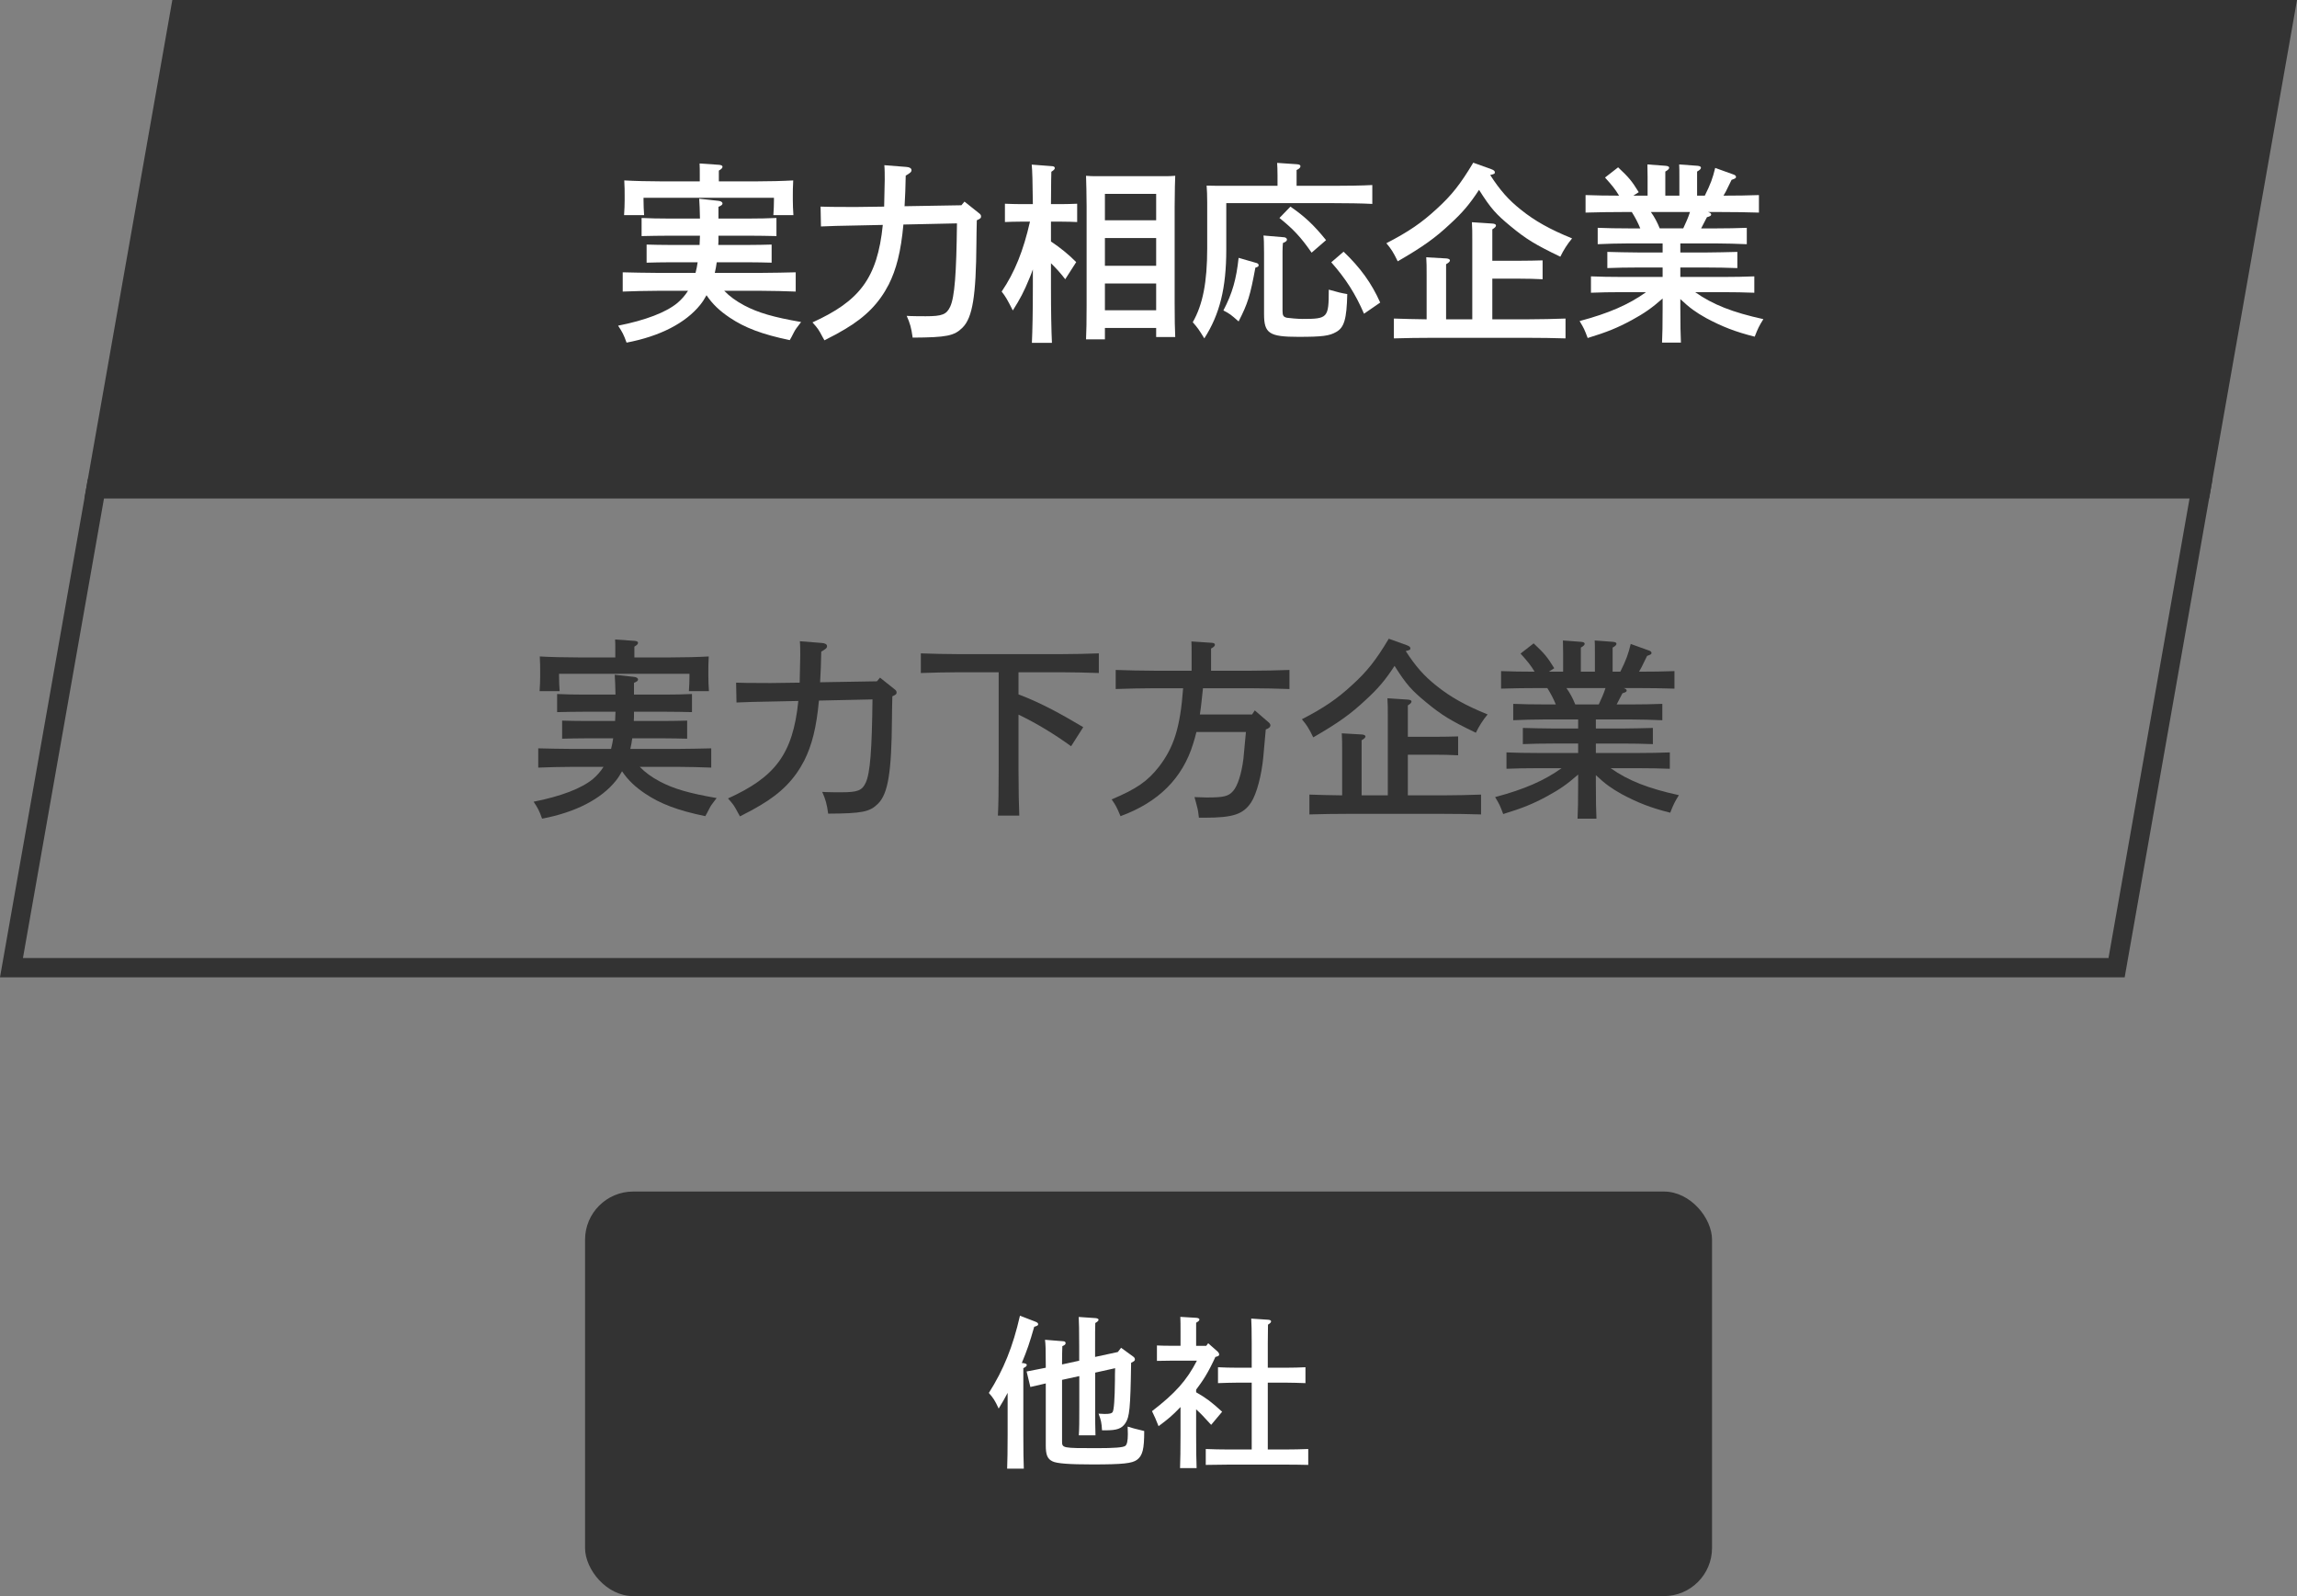 <?xml version="1.0" encoding="UTF-8"?><svg id="_レイヤー_2" xmlns="http://www.w3.org/2000/svg" viewBox="0 0 238.47 165.7"><rect x="0" y="0" width="238.47" height="165.7" fill="#808080" stroke="none"/><defs><style>.cls-1{fill:#fff;}.cls-2,.cls-3{fill:#333;}.cls-3,.cls-4{stroke:#333;stroke-miterlimit:10;stroke-width:2px;}.cls-4{fill:none;}</style></defs><g id="_レイヤー_1-2"><g><rect class="cls-2" x="60.74" y="123.7" width="117" height="42" rx="5" ry="5"/><g><path class="cls-1" d="M106.31,141.53c.17,.02,.29,.08,.29,.17,0,.12-.1,.2-.36,.34v6.95c0,1.53,.02,2.74,.05,3.48h-1.73c.03-.77,.05-1.92,.05-3.48v-4.39c-.27,.54-.53,.97-.93,1.63-.39-.85-.56-1.1-1.02-1.62,1.53-2.41,2.5-4.81,3.23-8.02l1.63,.63c.17,.07,.26,.15,.26,.25,0,.12-.07,.17-.41,.27-.48,1.67-.71,2.36-1.29,3.76l.24,.02Zm5.73-.31v-1.44c0-1.67-.02-2.58-.05-3.06l1.75,.12c.19,.02,.31,.08,.31,.17,0,.1-.1,.2-.34,.34-.02,.83-.02,.85-.02,2.43v1.09l2.36-.51,.34-.44,1.29,.94c.07,.05,.14,.15,.14,.25,0,.14,0,.17-.39,.37-.07,4.81-.17,5.61-.59,6.26-.39,.58-.87,.75-2.11,.75h-.32c-.05-.82-.1-1.04-.36-1.73,.32,.02,.48,.03,.63,.03,.53,0,.73-.05,.83-.2,.14-.2,.22-1.36,.24-3.26,0-.54,0-.75,.02-1.29l-2.07,.46v3.54c0,1.22,0,2.38,.03,2.97h-1.73c.05-.7,.05-1.56,.05-2.97v-3.18l-1.79,.39v6.36c0,.73,.02,.73,3.6,.73,1.84,0,2.69-.07,2.94-.22,.2-.12,.29-.51,.29-1.24q0-.12-.02-.78,.41,.15,1.72,.46c0,1.9-.17,2.55-.75,2.99-.51,.37-1.45,.48-4.62,.48-2.43,0-3.72-.1-4.15-.32-.53-.25-.7-.68-.7-1.65v-6.44c-.6,.14-.87,.2-1.6,.37l-.39-1.61c.82-.15,1.48-.29,1.99-.39v-.27c0-1.63-.02-2.21-.08-2.63l1.89,.15c.15,0,.25,.08,.25,.19,0,.14-.1,.22-.34,.32-.02,.53-.03,1.1-.03,1.8v.1l1.79-.39Z"/><path class="cls-1" d="M121.45,141.26l-1.34,.02v-1.6c.37,.02,.99,.03,1.34,.03h1.11v-1.44c0-.77,0-.97-.02-1.56l1.67,.1c.19,.02,.31,.08,.31,.17,0,.12-.1,.2-.34,.34v2.4h1.05l.2-.27,1,.88c.07,.07,.14,.19,.14,.27,0,.14-.05,.19-.39,.27-.32,.7-.66,1.38-1.05,2.02-.29,.48-.61,.92-.95,1.38v.27c1.02,.58,1.55,.97,2.7,2.02l-1.14,1.36c-.68-.75-1.12-1.22-1.56-1.61v2.62c0,1.56,.02,2.72,.05,3.48h-1.72c.03-.77,.05-1.92,.05-3.48v-2.86c-.88,.92-1.28,1.24-2.28,1.99-.05-.14-.1-.26-.14-.34-.08-.24-.27-.65-.54-1.22,2.4-1.85,3.6-3.18,4.66-5.24h-2.8Zm8.5,2.28h-1.46c-.56,0-1.53,.03-2.04,.05v-1.65c.51,.03,1.38,.05,2.04,.05h1.46v-2.55c0-1.34-.02-2.06-.05-2.55l1.77,.12c.19,.02,.29,.07,.29,.17s-.08,.19-.32,.34l-.02,1.92v2.55h1.87c.66,0,1.53-.02,2.04-.05v1.65c-.53-.02-1.48-.05-2.04-.05h-1.87v6.94h1.82c.68,0,1.78-.02,2.38-.05v1.65c-.63-.02-1.73-.03-2.38-.03h-5.9c-.71,0-1.67,.02-2.36,.03v-1.65c.65,.03,1.62,.05,2.36,.05h2.41v-6.94Z"/></g><polygon class="cls-3" points="228.51 50.73 9.96 50.73 18.73 1 237.28 1 228.51 50.73"/><polygon class="cls-4" points="219.74 100.46 1.19 100.46 9.96 50.73 228.51 50.73 219.74 100.46"/><g><path class="cls-1" d="M75.19,30.19c.56,.58,1.22,1.06,2.08,1.52,1.44,.76,3.02,1.22,5.9,1.72-.44,.56-.62,.82-.72,1.02q-.32,.64-.46,.86c-2.88-.6-4.66-1.28-6.24-2.34-1.04-.7-1.78-1.4-2.4-2.32-.2,.36-.4,.68-.64,.98-1.52,1.9-4.18,3.28-7.66,3.94-.3-.84-.44-1.1-.88-1.76,2.84-.56,4.98-1.38,6.16-2.36,.42-.36,.78-.76,1.1-1.26h-3.18c-1,0-2.74,.04-3.6,.08v-2c.82,.02,2.56,.06,3.6,.06h3.96c.1-.36,.16-.72,.22-1.1h-2.9c-.66,0-1.8,.02-2.4,.04v-1.88c.6,.02,1.62,.04,2.4,.04h3.1c.02-.32,.02-.64,.04-.96h-3.26c-.84,0-1.96,.02-2.8,.04v-1.88c.78,.04,1.92,.06,2.8,.06h3.26c-.02-.9-.04-1.52-.08-2.06l2,.22c.26,.02,.42,.14,.42,.28,0,.12-.12,.22-.42,.34v1.22h3.22c.82,0,2.1-.02,2.8-.06v1.88c-.74-.02-2.02-.04-2.8-.04h-3.22v.2c0,.26,0,.52-.02,.76h3.14c.76,0,1.8-.02,2.4-.04v1.88c-.62-.02-1.74-.04-2.4-.04h-3.3c-.04,.36-.12,.74-.2,1.1h4.82c1.1,0,2.68-.04,3.58-.06v2c-.94-.04-2.52-.08-3.58-.08h-3.84Zm-2.54-11.94c0-.54,0-.98-.02-1.28l2.02,.14c.22,.02,.36,.08,.36,.2s-.1,.24-.38,.4v1.12h3.76c1.36,0,2.92-.04,3.96-.1-.04,.72-.04,1.1-.04,1.54v.52c0,.44,.02,.96,.06,1.54h-2.08c.04-.5,.06-1.14,.06-1.54v-.26h-13.54v.26c0,.4,.02,1.04,.06,1.54h-2.08c.04-.58,.06-1.1,.06-1.54v-.52c0-.44,0-.8-.04-1.54,1.04,.06,2.6,.1,3.98,.1h3.86v-.58Z"/><path class="cls-1" d="M93.79,23.31c-.26,2.84-.74,4.66-1.52,6.22-1,1.94-2.38,3.36-4.54,4.64-.64,.38-1.06,.62-2.14,1.16l-.2-.36c-.38-.72-.48-.88-1.04-1.5,4.84-2.2,6.74-4.54,7.3-10.12l-2.82,.06c-1.96,.04-2.28,.04-3.6,.1l-.04-2.06c.3,.02,1.5,.04,3.58,.04l3.02-.04,.06-2.8c0-.48,0-1.08-.04-1.5l2.28,.18c.34,.02,.54,.14,.54,.34,0,.18-.14,.3-.6,.56-.02,1.18-.06,2.22-.12,3.18l5.9-.1,.32-.38,1.48,1.18c.2,.14,.24,.24,.24,.36,0,.16-.04,.22-.44,.4-.02,1.1-.04,1.6-.04,2.36-.04,5.5-.4,7.74-1.44,8.78-.86,.86-1.64,1.02-5.18,1.04-.14-1.02-.28-1.5-.62-2.26l.36,.02c.52,.02,1.06,.02,1.64,.02,1.68,0,2.14-.18,2.52-1,.46-1,.64-3.4,.7-8.64l-5.56,.12Z"/><path class="cls-1" d="M109.11,25.07c.98,.66,1.78,1.3,2.62,2.14l-1.14,1.78c-.42-.56-.96-1.16-1.48-1.66v2.42c0,2.62,.04,4.56,.1,5.84h-2.08c.06-1.3,.1-3.26,.1-5.84v-1.78c-.12,.32-.22,.62-.38,.98-.54,1.32-.94,2.08-1.7,3.28-.58-1.14-.76-1.46-1.16-1.96,1.36-2,2.26-4.26,2.94-7.26h-1c-.54,0-1.18,.02-1.6,.04v-1.9c.44,.02,1.16,.04,1.6,.04h1.3c-.02-2.22-.06-3.6-.12-4.1l2.1,.16c.18,0,.3,.08,.3,.2,0,.1-.1,.22-.36,.38-.02,.58-.02,.68-.04,3.36h1.12c.44,0,1.16-.02,1.6-.04v1.9c-.42-.02-1.06-.04-1.6-.04h-1.12v2.06Zm5.6,10.16h-1.96c.04-.8,.06-1.96,.06-3.52v-10.28c0-1.2-.04-2.54-.06-3.18,.36,.04,.7,.04,1.18,.04h6.9c.46,0,.8,0,1.18-.04q-.04,.66-.06,3.18v10.06c0,1.58,.02,2.76,.06,3.5h-1.98v-.94h-5.32v1.18Zm5.32-12.36v-2.74h-5.32v2.74h5.32Zm-5.32,4.72h5.32v-2.88h-5.32v2.88Zm0,4.62h5.32v-2.78h-5.32v2.78Z"/><path class="cls-1" d="M138.47,19.29c1.24,0,2.96-.02,4-.08v1.96c-1.04-.06-2.84-.08-4-.08h-11.16v4.82c0,4-.68,6.72-2.28,9.22-.56-.9-.64-1.04-1.2-1.68,1.04-1.82,1.5-4.14,1.5-7.68v-4.74c0-.62-.02-1.38-.06-1.76,.68,.02,1.34,.02,2.2,.02h5.16v-1.08c0-.56-.02-1-.04-1.3l2.06,.14c.24,.02,.36,.08,.36,.2,0,.14-.1,.26-.4,.4v1.64h3.86Zm-8,8.02c.12,.04,.2,.12,.2,.22,0,.12-.06,.18-.34,.26-.54,2.92-.78,3.7-1.74,5.58-.82-.72-.92-.8-1.58-1.14,.94-1.8,1.34-3.24,1.58-5.46l1.88,.54Zm2.82-2.68c.18,0,.32,.12,.32,.24,0,.14-.12,.24-.42,.36-.02,.26-.04,.54-.04,.86v6.2c0,.48,.1,.62,.46,.7,.24,.04,1.16,.12,1.6,.12,2.64,0,2.74-.1,2.74-3.04,.98,.28,1.32,.36,1.92,.46-.06,2.6-.32,3.48-1.16,3.94-.7,.4-1.42,.5-3.92,.5-3.02,0-3.56-.36-3.56-2.36v-6.32c0-1.06-.02-1.54-.06-1.84l2.12,.18Zm.68-3.18c1.48,1.02,2.44,1.92,3.7,3.48l-1.5,1.3c-1.14-1.64-1.9-2.44-3.34-3.6l1.14-1.18Zm5.52,4.68c1.74,1.66,2.9,3.26,3.8,5.28l-1.68,1.16c-.88-2.04-1.88-3.62-3.4-5.34l1.28-1.1Z"/><path class="cls-1" d="M154.79,17.55c.28,.1,.4,.2,.4,.32,0,.16,0,.18-.48,.3,1.02,1.58,1.9,2.58,3.16,3.58,1.48,1.2,3.08,2.08,5.34,3q-.72,.86-1.22,1.9c-2.58-1.24-3.54-1.82-5.16-3.16-1.5-1.24-2.04-1.82-3.28-3.78-.98,1.5-1.72,2.36-2.98,3.52-1.6,1.5-2.84,2.38-5.46,3.9-.46-.94-.66-1.26-1.18-1.88,2.32-1.2,3.66-2.12,5.22-3.56,1.56-1.42,2.46-2.56,3.8-4.8l1.84,.66Zm-1.94,7.38c0-.92,0-1.16-.04-1.86l2.14,.14c.22,.02,.36,.08,.36,.2s-.12,.24-.38,.4v3.26h2.84c.76,0,1.78-.02,2.38-.04v1.96c-.6-.04-1.72-.06-2.38-.06h-2.84v4.22h3.62c1.26,0,2.96-.04,3.98-.08v2.06c-1.06-.04-2.76-.06-3.98-.06h-9.86c-1.1,0-2.9,.02-3.98,.06v-2.06c.86,.04,2.28,.06,3.4,.08v-4.6c0-.92,0-1.16-.04-1.84l2.1,.12c.22,.02,.36,.1,.36,.2,0,.12-.12,.24-.4,.4v5.72h2.72v-8.22Z"/><path class="cls-1" d="M174.45,32.05c0,1.52,.02,2.8,.06,3.52h-1.96c.04-.78,.06-1.9,.06-3.52v-1.06c-1.16,1.02-1.92,1.54-3.2,2.24-1.52,.82-2.56,1.24-4.58,1.86-.34-.9-.38-1-.84-1.76,3.02-.8,5.12-1.72,6.9-3h-2.54c-1.04,0-2.34,.02-3.18,.06v-1.7c.84,.04,2.14,.06,3.18,.06h4.26v-.98h-2.56c-1.02,0-2.34,.02-3.18,.06v-1.68c.84,.02,2.16,.06,3.18,.06h2.56v-.94h-3.54c-1.04,0-2.36,.04-3.2,.08v-1.7c.84,.04,2.16,.06,3.2,.06h1.22c-.24-.6-.54-1.16-.88-1.7h-.82c-1.1,0-2.9,.02-3.98,.06v-1.82c.9,.04,2.36,.06,3.48,.06-.4-.66-.7-1.04-1.46-1.88l1.36-1.06c1.12,1.06,1.4,1.38,2.14,2.58l-.56,.36h1.48v-1.96l-.02-1.28,1.88,.14c.24,.02,.38,.08,.38,.2s-.12,.24-.4,.4v2.5h1.46v-1.96c0-.54,0-.98-.02-1.28l1.9,.14c.22,.02,.36,.08,.36,.2s-.12,.24-.4,.4v2.5h.8c.62-1.24,.82-1.82,1.08-2.88l1.94,.7c.12,.04,.22,.14,.22,.22,0,.14-.06,.18-.46,.32q-.12,.24-.6,1.22c-.06,.12-.14,.26-.24,.42,1.22,0,2.74-.02,3.68-.06v1.82c-1.06-.04-2.76-.06-3.98-.06h-1.3c.26,.08,.32,.18,.32,.26,0,.12-.1,.18-.44,.28q-.14,.26-.6,1.16h1.56c.92,0,2.32-.02,3.18-.06v1.7c-.86-.04-2.26-.08-3.18-.08h-3.72v.94h2.72c.92,0,2.34-.04,3.2-.06v1.68c-.86-.04-2.28-.06-3.2-.06h-2.72v.98h4.5c.92,0,2.32-.02,3.18-.06v1.7c-.86-.04-2.26-.06-3.18-.06h-2.96c1.84,1.3,3.9,2.1,7.08,2.8-.46,.74-.56,.96-.9,1.82-2-.5-3.38-1.04-5.06-1.94-1.06-.6-1.66-1.02-2.66-1.96v1Zm.3-8.34c.26-.56,.52-1.12,.7-1.7h-4.06c.38,.52,.68,1.1,.92,1.7h2.44Z"/></g><g><path class="cls-2" d="M66.42,79.61c.56,.58,1.22,1.06,2.08,1.52,1.44,.76,3.02,1.22,5.9,1.72-.44,.56-.62,.82-.72,1.02q-.32,.64-.46,.86c-2.88-.6-4.66-1.28-6.24-2.34-1.04-.7-1.78-1.4-2.4-2.32-.2,.36-.4,.68-.64,.98-1.52,1.9-4.18,3.28-7.66,3.94-.3-.84-.44-1.1-.88-1.76,2.84-.56,4.98-1.38,6.16-2.36,.42-.36,.78-.76,1.1-1.26h-3.18c-1,0-2.74,.04-3.6,.08v-2c.82,.02,2.56,.06,3.6,.06h3.96c.1-.36,.16-.72,.22-1.1h-2.9c-.66,0-1.8,.02-2.4,.04v-1.88c.6,.02,1.62,.04,2.4,.04h3.1c.02-.32,.02-.64,.04-.96h-3.26c-.84,0-1.96,.02-2.8,.04v-1.88c.78,.04,1.92,.06,2.8,.06h3.26c-.02-.9-.04-1.52-.08-2.06l2,.22c.26,.02,.42,.14,.42,.28,0,.12-.12,.22-.42,.34v1.22h3.22c.82,0,2.1-.02,2.8-.06v1.88c-.74-.02-2.02-.04-2.8-.04h-3.22v.2c0,.26,0,.52-.02,.76h3.14c.76,0,1.8-.02,2.4-.04v1.88c-.62-.02-1.74-.04-2.4-.04h-3.3c-.04,.36-.12,.74-.2,1.1h4.82c1.1,0,2.68-.04,3.58-.06v2c-.94-.04-2.52-.08-3.58-.08h-3.84Zm-2.54-11.94c0-.54,0-.98-.02-1.28l2.02,.14c.22,.02,.36,.08,.36,.2s-.1,.24-.38,.4v1.12h3.76c1.36,0,2.92-.04,3.96-.1-.04,.72-.04,1.1-.04,1.54v.52c0,.44,.02,.96,.06,1.54h-2.08c.04-.5,.06-1.14,.06-1.54v-.26h-13.54v.26c0,.4,.02,1.04,.06,1.54h-2.08c.04-.58,.06-1.1,.06-1.54v-.52c0-.44,0-.8-.04-1.54,1.04,.06,2.6,.1,3.98,.1h3.86v-.58Z"/><path class="cls-2" d="M85.02,72.73c-.26,2.84-.74,4.66-1.52,6.22-1,1.94-2.38,3.36-4.54,4.64-.64,.38-1.06,.62-2.14,1.16l-.2-.36c-.38-.72-.48-.88-1.04-1.5,4.84-2.2,6.74-4.54,7.3-10.12l-2.82,.06c-1.96,.04-2.28,.04-3.6,.1l-.04-2.06c.3,.02,1.5,.04,3.58,.04l3.02-.04,.06-2.8c0-.48,0-1.08-.04-1.5l2.28,.18c.34,.02,.54,.14,.54,.34,0,.18-.14,.3-.6,.56-.02,1.18-.06,2.22-.12,3.18l5.9-.1,.32-.38,1.48,1.18c.2,.14,.24,.24,.24,.36,0,.16-.04,.22-.44,.4-.02,1.1-.04,1.6-.04,2.36-.04,5.5-.4,7.74-1.44,8.78-.86,.86-1.64,1.02-5.18,1.04-.14-1.02-.28-1.5-.62-2.26l.36,.02c.52,.02,1.06,.02,1.64,.02,1.68,0,2.14-.18,2.52-1,.46-1,.64-3.4,.7-8.64l-5.56,.12Z"/><path class="cls-2" d="M105.74,72.09c2.36,.88,4.56,2.12,6.72,3.4l-1.26,1.98c-1.72-1.24-3.54-2.36-5.46-3.28v5.8c0,2.06,.04,3.68,.08,4.68h-2.22c.06-1.1,.08-2.64,.08-4.68v-10.2h-4.1c-1.1,0-2.9,.04-3.98,.08v-2.04c1.04,.04,2.84,.08,3.98,.08h10.52c1.26,0,2.96-.04,3.98-.08v2.04c-1.06-.04-2.76-.08-3.98-.08h-4.36v2.3Z"/><path class="cls-2" d="M129.99,74.17l.28-.42,1.46,1.26c.1,.08,.16,.2,.16,.28,0,.18-.14,.32-.48,.44-.04,.4-.1,1.08-.26,2.9-.18,1.86-.68,3.76-1.24,4.64-.82,1.26-1.88,1.62-4.82,1.62h-.62c-.08-.68-.1-.76-.14-.94-.02-.1-.08-.3-.16-.62-.04-.12-.1-.34-.16-.58q1.08,.04,1.26,.04c1.8,0,2.26-.12,2.74-.66,.48-.54,.88-1.78,1.08-3.36,.02-.16,.1-1.1,.26-2.78h-5.14c-.1,.4-.2,.8-.34,1.22-1.1,3.58-3.6,6.08-7.54,7.52-.4-.96-.48-1.1-.92-1.74,2.6-1.1,3.72-1.88,4.9-3.38,1.56-2.02,2.22-4.08,2.52-8.16h-3.02c-1.1,0-2.9,.04-3.98,.08v-1.98c1.04,.04,2.84,.08,3.98,.08h3.9v-1.76c0-.56,0-1-.02-1.28l2.08,.14c.24,0,.36,.08,.36,.2s-.1,.24-.4,.4v2.3h4.14c1.26,0,2.98-.04,4-.08v1.98c-1.08-.04-2.78-.08-4-.08h-4.98c-.1,.9-.18,1.82-.32,2.72h5.42Z"/><path class="cls-2" d="M146.02,66.97c.28,.1,.4,.2,.4,.32,0,.16,0,.18-.48,.3,1.02,1.58,1.9,2.58,3.16,3.58,1.48,1.2,3.08,2.08,5.34,3q-.72,.86-1.22,1.9c-2.58-1.24-3.54-1.82-5.16-3.16-1.5-1.24-2.04-1.82-3.28-3.78-.98,1.5-1.72,2.36-2.98,3.52-1.6,1.5-2.84,2.38-5.46,3.9-.46-.94-.66-1.26-1.18-1.88,2.32-1.2,3.66-2.12,5.22-3.56,1.56-1.42,2.46-2.56,3.8-4.8l1.84,.66Zm-1.94,7.38c0-.92,0-1.16-.04-1.86l2.14,.14c.22,.02,.36,.08,.36,.2s-.12,.24-.38,.4v3.26h2.84c.76,0,1.78-.02,2.38-.04v1.96c-.6-.04-1.72-.06-2.38-.06h-2.84v4.22h3.62c1.26,0,2.96-.04,3.98-.08v2.06c-1.06-.04-2.76-.06-3.98-.06h-9.86c-1.1,0-2.9,.02-3.98,.06v-2.06c.86,.04,2.28,.06,3.4,.08v-4.6c0-.92,0-1.16-.04-1.84l2.1,.12c.22,.02,.36,.1,.36,.2,0,.12-.12,.24-.4,.4v5.72h2.72v-8.22Z"/><path class="cls-2" d="M165.68,81.47c0,1.52,.02,2.8,.06,3.52h-1.96c.04-.78,.06-1.9,.06-3.52v-1.06c-1.16,1.02-1.92,1.54-3.2,2.24-1.52,.82-2.56,1.24-4.58,1.86-.34-.9-.38-1-.84-1.76,3.02-.8,5.12-1.72,6.9-3h-2.54c-1.04,0-2.34,.02-3.18,.06v-1.7c.84,.04,2.14,.06,3.18,.06h4.26v-.98h-2.56c-1.02,0-2.34,.02-3.18,.06v-1.68c.84,.02,2.16,.06,3.18,.06h2.56v-.94h-3.54c-1.04,0-2.36,.04-3.2,.08v-1.7c.84,.04,2.16,.06,3.2,.06h1.22c-.24-.6-.54-1.16-.88-1.7h-.82c-1.1,0-2.9,.02-3.98,.06v-1.82c.9,.04,2.36,.06,3.48,.06-.4-.66-.7-1.04-1.46-1.88l1.36-1.06c1.12,1.06,1.4,1.38,2.14,2.58l-.56,.36h1.48v-1.96l-.02-1.28,1.88,.14c.24,.02,.38,.08,.38,.2s-.12,.24-.4,.4v2.5h1.46v-1.96c0-.54,0-.98-.02-1.28l1.9,.14c.22,.02,.36,.08,.36,.2s-.12,.24-.4,.4v2.5h.8c.62-1.24,.82-1.82,1.08-2.88l1.94,.7c.12,.04,.22,.14,.22,.22,0,.14-.06,.18-.46,.32q-.12,.24-.6,1.22c-.06,.12-.14,.26-.24,.42,1.22,0,2.74-.02,3.68-.06v1.82c-1.06-.04-2.76-.06-3.98-.06h-1.3c.26,.08,.32,.18,.32,.26,0,.12-.1,.18-.44,.28q-.14,.26-.6,1.16h1.56c.92,0,2.32-.02,3.18-.06v1.7c-.86-.04-2.26-.08-3.18-.08h-3.72v.94h2.72c.92,0,2.34-.04,3.2-.06v1.68c-.86-.04-2.28-.06-3.2-.06h-2.72v.98h4.5c.92,0,2.32-.02,3.18-.06v1.7c-.86-.04-2.26-.06-3.18-.06h-2.96c1.84,1.3,3.9,2.1,7.08,2.8-.46,.74-.56,.96-.9,1.82-2-.5-3.38-1.04-5.06-1.94-1.06-.6-1.66-1.02-2.66-1.96v1Zm.3-8.34c.26-.56,.52-1.12,.7-1.7h-4.06c.38,.52,.68,1.1,.92,1.7h2.44Z"/></g></g></g></svg>